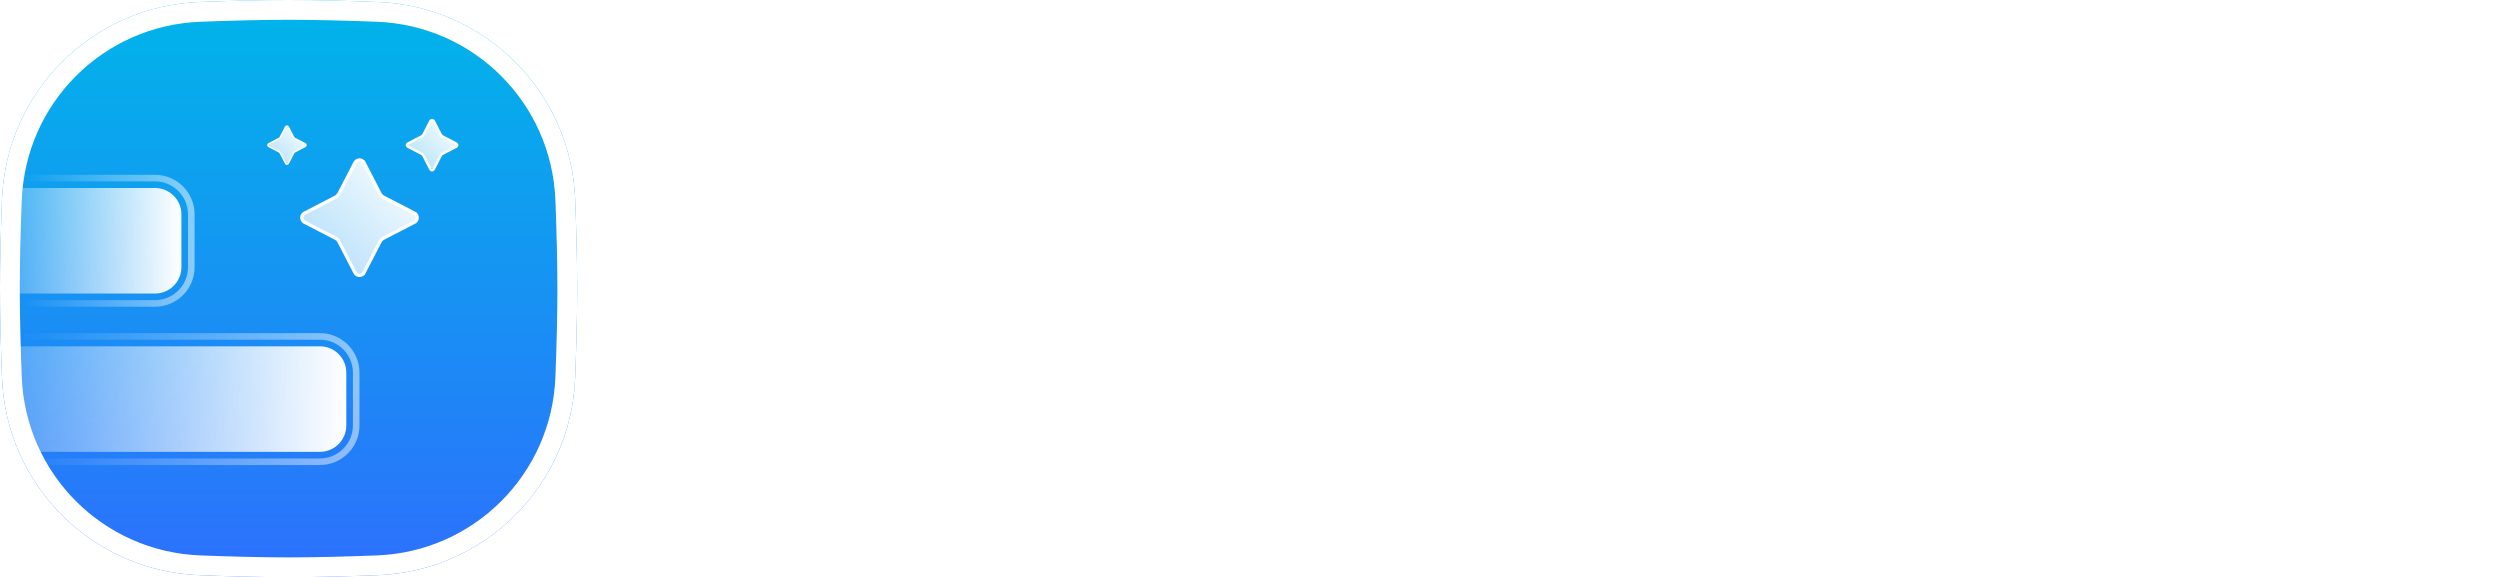 <svg width="1516" height="350" viewBox="0 0 1516 350" fill="none" xmlns="http://www.w3.org/2000/svg">
<path d="M566.6 250H532.8L506.2 196.2H478.2V250H449V108H513.4C528.467 108 540.133 112.067 548.4 120.2C556.667 128.333 560.8 139.067 560.8 152.4C560.8 162 558.6 170.333 554.2 177.4C549.933 184.467 543.733 189.667 535.6 193L566.6 250ZM527 165C530.067 161.933 531.6 157.733 531.6 152.4C531.6 147.067 530 142.8 526.8 139.6C523.733 136.4 519.267 134.8 513.4 134.8H478.2V169.4H513.4C519.4 169.4 523.933 167.933 527 165ZM671.966 236.6C661.832 247.133 648.566 252.4 632.166 252.4C615.766 252.4 602.499 247.133 592.366 236.6C582.232 225.933 577.166 212.933 577.166 197.6C577.166 182.267 582.232 169.333 592.366 158.8C602.499 148.133 615.766 142.8 632.166 142.8C648.566 142.8 661.832 148.133 671.966 158.8C682.099 169.333 687.166 182.267 687.166 197.6C687.166 212.933 682.099 225.933 671.966 236.6ZM612.966 175.8C608.032 181.133 605.566 188.4 605.566 197.6C605.566 206.8 608.032 214.067 612.966 219.4C618.032 224.733 624.432 227.4 632.166 227.4C639.899 227.4 646.232 224.733 651.166 219.4C656.232 214.067 658.766 206.8 658.766 197.6C658.766 188.4 656.232 181.133 651.166 175.8C646.232 170.467 639.899 167.8 632.166 167.8C624.432 167.8 618.032 170.467 612.966 175.8ZM783.417 145.2H809.617V250H783.417V237.2C776.484 247.333 765.417 252.4 750.217 252.4C735.417 252.4 723.684 247.2 715.017 236.8C706.351 226.4 702.017 213.333 702.017 197.6C702.017 181.867 706.351 168.8 715.017 158.4C723.684 148 735.417 142.8 750.217 142.8C765.417 142.8 776.484 147.867 783.417 158V145.2ZM774.817 219C779.617 213.4 782.017 206.267 782.017 197.6C782.017 188.933 779.617 181.8 774.817 176.2C770.151 170.6 763.951 167.8 756.217 167.8C748.484 167.8 742.217 170.6 737.417 176.2C732.751 181.8 730.417 188.933 730.417 197.6C730.417 206.267 732.751 213.4 737.417 219C742.217 224.6 748.484 227.4 756.217 227.4C763.951 227.4 770.151 224.6 774.817 219ZM910.17 156.4V100H938.57V250H912.37V237.2C905.437 247.333 894.37 252.4 879.17 252.4C864.37 252.4 852.637 247.2 843.97 236.8C835.304 226.4 830.97 213.333 830.97 197.6C830.97 181.867 835.304 168.8 843.97 158.4C852.637 148 864.37 142.8 879.17 142.8C886.104 142.8 892.237 144.133 897.57 146.8C903.037 149.333 907.237 152.533 910.17 156.4ZM903.77 219C908.57 213.4 910.97 206.267 910.97 197.6C910.97 188.933 908.57 181.8 903.77 176.2C899.104 170.6 892.904 167.8 885.17 167.8C877.437 167.8 871.17 170.6 866.37 176.2C861.704 181.8 859.37 188.933 859.37 197.6C859.37 206.267 861.704 213.4 866.37 219C871.17 224.6 877.437 227.4 885.17 227.4C892.904 227.4 899.104 224.6 903.77 219ZM1060.52 190.4V250H1032.12V187.8C1032.12 174.067 1026.52 167.2 1015.32 167.2C1008.79 167.2 1003.72 169.2 1000.12 173.2C996.657 177.2 994.923 182.733 994.923 189.8V250H966.523V145.2H992.723V158C998.19 147.867 1008.26 142.8 1022.92 142.8C1036.79 142.8 1046.92 147.733 1053.32 157.6C1062.26 147.733 1073.86 142.8 1088.12 142.8C1100.39 142.8 1109.79 146.6 1116.32 154.2C1122.86 161.8 1126.12 171.933 1126.12 184.6V250H1097.72V187.8C1097.72 174.067 1092.12 167.2 1080.92 167.2C1074.26 167.2 1069.19 169.267 1065.72 173.4C1062.26 177.4 1060.52 183.067 1060.52 190.4ZM1227.89 145.2H1254.09V250H1227.89V237.2C1220.96 247.333 1209.89 252.4 1194.69 252.4C1179.89 252.4 1168.16 247.2 1159.49 236.8C1150.83 226.4 1146.49 213.333 1146.49 197.6C1146.49 181.867 1150.83 168.8 1159.49 158.4C1168.16 148 1179.89 142.8 1194.69 142.8C1209.89 142.8 1220.96 147.867 1227.89 158V145.2ZM1219.29 219C1224.09 213.4 1226.49 206.267 1226.49 197.6C1226.49 188.933 1224.09 181.8 1219.29 176.2C1214.63 170.6 1208.43 167.8 1200.69 167.8C1192.96 167.8 1186.69 170.6 1181.89 176.2C1177.23 181.8 1174.89 188.933 1174.89 197.6C1174.89 206.267 1177.23 213.4 1181.89 219C1186.69 224.6 1192.96 227.4 1200.69 227.4C1208.43 227.4 1214.63 224.6 1219.29 219ZM1310.45 238.8V291.6H1282.05V145.2H1308.25V158C1315.18 147.867 1326.25 142.8 1341.45 142.8C1356.25 142.8 1367.98 148 1376.65 158.4C1385.31 168.8 1389.65 181.867 1389.65 197.6C1389.65 213.333 1385.31 226.4 1376.65 236.8C1367.98 247.2 1356.25 252.4 1341.45 252.4C1334.51 252.4 1328.31 251.133 1322.85 248.6C1317.51 245.933 1313.38 242.667 1310.45 238.8ZM1316.65 176.2C1311.98 181.8 1309.65 188.933 1309.65 197.6C1309.65 206.267 1311.98 213.4 1316.65 219C1321.45 224.6 1327.71 227.4 1335.45 227.4C1343.18 227.4 1349.38 224.6 1354.05 219C1358.85 213.4 1361.25 206.267 1361.25 197.6C1361.25 188.933 1358.85 181.8 1354.05 176.2C1349.38 170.6 1343.18 167.8 1335.45 167.8C1327.71 167.8 1321.45 170.6 1316.65 176.2ZM1508.6 205.8H1432.6C1433.53 213 1436.2 218.533 1440.6 222.4C1445 226.133 1450.8 228 1458 228C1462.53 228 1466.6 227.067 1470.2 225.2C1473.93 223.2 1476.6 220.333 1478.2 216.6H1506.8C1503.73 227.267 1497.67 235.933 1488.6 242.6C1479.67 249.133 1469.2 252.4 1457.2 252.4C1441.73 252.4 1429.07 247.267 1419.2 237C1409.33 226.733 1404.4 213.533 1404.4 197.4C1404.4 181.8 1409.33 168.8 1419.2 158.4C1429.07 148 1441.67 142.8 1457 142.8C1472.33 142.8 1484.8 148 1494.4 158.4C1504.13 168.667 1509 181.667 1509 197.4L1508.6 205.8ZM1456.8 165.6C1450.4 165.6 1445.13 167.4 1441 171C1436.87 174.467 1434.2 179.267 1433 185.4H1480.6C1479.53 179.4 1476.93 174.6 1472.8 171C1468.67 167.4 1463.33 165.6 1456.8 165.6Z" fill="white"/>
<g filter="url(#filter0_i_8819_26286)">
<path d="M1.204 121.031C3.705 55.786 55.786 3.705 121.031 1.204C139.861 0.482 158.58 0 175 0C191.42 0 210.139 0.482 228.969 1.204C294.214 3.705 346.295 55.786 348.796 121.031C349.518 139.861 350 158.58 350 175C350 191.42 349.518 210.139 348.796 228.969C346.295 294.214 294.214 346.295 228.969 348.796C210.139 349.518 191.42 350 175 350C158.58 350 139.861 349.518 121.031 348.796C55.786 346.295 3.705 294.214 1.204 228.969C0.482 210.139 0 191.42 0 175C0 158.58 0.482 139.861 1.204 121.031Z" fill="url(#paint0_linear_8819_26286)"/>
</g>
<path d="M7.199 121.26C9.581 59.149 59.149 9.581 121.26 7.199C140.05 6.479 158.686 6 175 6C191.314 6 209.95 6.479 228.74 7.199C290.851 9.581 340.419 59.149 342.801 121.26C343.521 140.05 344 158.686 344 175C344 191.314 343.521 209.95 342.801 228.74C340.419 290.851 290.851 340.419 228.74 342.801C209.95 343.521 191.314 344 175 344C158.686 344 140.05 343.521 121.261 342.801C59.149 340.419 9.581 290.851 7.199 228.74C6.479 209.95 6 191.314 6 175C6 158.686 6.479 140.05 7.199 121.26Z" stroke="white" stroke-width="12"/>
<path d="M12 210H194C202.837 210 210 217.163 210 226V258C210 266.837 202.837 274 194 274H12V210Z" fill="url(#paint1_linear_8819_26286)"/>
<path d="M14 204H12V206V278V280H14H194C206.15 280 216 270.15 216 258V226C216 213.85 206.15 204 194 204H14Z" stroke="url(#paint2_linear_8819_26286)" stroke-opacity="0.5" stroke-width="4"/>
<path d="M10 114H94C102.837 114 110 121.163 110 130V162C110 170.837 102.837 178 94 178H10V114Z" fill="url(#paint3_linear_8819_26286)"/>
<path d="M14 108H12V110V182V184H14H94C106.15 184 116 174.15 116 162V130C116 117.85 106.15 108 94 108H14Z" stroke="url(#paint4_linear_8819_26286)" stroke-opacity="0.5" stroke-width="4"/>
<g clip-path="url(#clip0_8819_26286)">
<path d="M251.334 134.736L251.794 135.624L251.334 134.736L232.602 144.422C232.602 144.422 232.602 144.422 232.602 144.422C231.667 144.905 230.905 145.667 230.422 146.602C230.422 146.602 230.422 146.602 230.422 146.602L220.736 165.334L221.624 165.794L220.736 165.334C219.588 167.555 216.412 167.555 215.264 165.334L214.39 165.786L215.264 165.334L205.578 146.602C205.578 146.602 205.578 146.602 205.578 146.602C205.095 145.667 204.333 144.905 203.398 144.422L184.666 134.736L184.206 135.624L184.666 134.736C182.445 133.588 182.445 130.412 184.666 129.264L203.398 119.578L203.398 119.578C204.333 119.095 205.095 118.333 205.578 117.398L205.578 117.398L215.264 98.666C216.412 96.445 219.588 96.445 220.736 98.666L221.624 98.206L220.736 98.666L230.422 117.398C230.905 118.333 231.667 119.095 232.602 119.578C232.602 119.578 232.602 119.578 232.602 119.578L251.334 129.264L251.786 128.39L251.334 129.264C253.555 130.412 253.555 133.588 251.334 134.736Z" fill="url(#paint5_linear_8819_26286)" stroke="white" stroke-width="2"/>
</g>
<g clip-path="url(#clip1_8819_26286)">
<path d="M276.675 87.055L276.675 87.055C277.442 87.452 277.442 88.548 276.675 88.945L276.675 88.945L268.349 93.249C267.878 93.493 267.493 93.878 267.249 94.349L262.945 102.675L262.945 102.675C262.548 103.442 261.452 103.442 261.055 102.675L261.055 102.675L256.751 94.349C256.507 93.878 256.122 93.493 255.651 93.249L247.325 88.945C246.558 88.548 246.558 87.452 247.325 87.055L255.651 82.751L255.651 82.751C256.122 82.507 256.507 82.122 256.75 81.651L256.751 81.651L261.055 73.325C261.452 72.558 262.548 72.558 262.945 73.325L267.249 81.651C267.493 82.122 267.878 82.507 268.349 82.751L276.675 87.055Z" fill="url(#paint6_linear_8819_26286)" stroke="white" stroke-width="1.5"/>
</g>
<g clip-path="url(#clip2_8819_26286)">
<path d="M185.035 88.764L185.035 88.764L178.791 91.993C178.448 92.169 178.17 92.448 177.993 92.791L174.764 99.035L174.764 99.035C174.443 99.655 173.557 99.655 173.236 99.035L172.792 99.264L173.236 99.035L170.007 92.791C170.007 92.791 170.007 92.791 170.007 92.791C169.83 92.448 169.552 92.169 169.209 91.993C169.209 91.993 169.209 91.993 169.209 91.993L162.965 88.764C162.345 88.443 162.345 87.557 162.965 87.236L169.209 84.007L169.209 84.007C169.552 83.83 169.83 83.552 170.007 83.209L170.007 83.209L173.236 76.965C173.557 76.345 174.443 76.345 174.764 76.965L177.993 83.209C177.993 83.209 177.993 83.209 177.993 83.209C178.17 83.552 178.448 83.83 178.791 84.007C178.791 84.007 178.791 84.007 178.791 84.007L185.035 87.236L185.265 86.792L185.035 87.236C185.655 87.557 185.655 88.443 185.035 88.764Z" fill="url(#paint7_linear_8819_26286)" stroke="white"/>
</g>
<defs>
<filter id="filter0_i_8819_26286" x="0" y="0" width="350" height="350" filterUnits="userSpaceOnUse" color-interpolation-filters="sRGB">
<feFlood flood-opacity="0" result="BackgroundImageFix"/>
<feBlend mode="normal" in="SourceGraphic" in2="BackgroundImageFix" result="shape"/>
<feColorMatrix in="SourceAlpha" type="matrix" values="0 0 0 0 0 0 0 0 0 0 0 0 0 0 0 0 0 0 127 0" result="hardAlpha"/>
<feOffset/>
<feGaussianBlur stdDeviation="24"/>
<feComposite in2="hardAlpha" operator="arithmetic" k2="-1" k3="1"/>
<feColorMatrix type="matrix" values="0 0 0 0 0 0 0 0 0 0 0 0 0 0 0 0 0 0 0.4 0"/>
<feBlend mode="normal" in2="shape" result="effect1_innerShadow_8819_26286"/>
</filter>
<linearGradient id="paint0_linear_8819_26286" x1="175" y1="0" x2="175" y2="350" gradientUnits="userSpaceOnUse">
<stop stop-color="#00B5E9"/>
<stop offset="1" stop-color="#2D70FD"/>
</linearGradient>
<linearGradient id="paint1_linear_8819_26286" x1="210" y1="242" x2="12" y2="242" gradientUnits="userSpaceOnUse">
<stop stop-color="white"/>
<stop offset="1" stop-color="white" stop-opacity="0.25"/>
</linearGradient>
<linearGradient id="paint2_linear_8819_26286" x1="216.116" y1="240.071" x2="13.996" y2="241.378" gradientUnits="userSpaceOnUse">
<stop stop-color="white"/>
<stop offset="1" stop-color="white" stop-opacity="0"/>
</linearGradient>
<linearGradient id="paint3_linear_8819_26286" x1="110" y1="146" x2="10" y2="146" gradientUnits="userSpaceOnUse">
<stop stop-color="white"/>
<stop offset="1" stop-color="white" stop-opacity="0.25"/>
</linearGradient>
<linearGradient id="paint4_linear_8819_26286" x1="115.058" y1="144.071" x2="13.995" y2="144.398" gradientUnits="userSpaceOnUse">
<stop stop-color="white"/>
<stop offset="1" stop-color="white" stop-opacity="0"/>
</linearGradient>
<linearGradient id="paint5_linear_8819_26286" x1="254" y1="96" x2="182" y2="168" gradientUnits="userSpaceOnUse">
<stop stop-color="white"/>
<stop offset="1" stop-color="white" stop-opacity="0.65"/>
</linearGradient>
<linearGradient id="paint6_linear_8819_26286" x1="278" y1="72" x2="246" y2="104" gradientUnits="userSpaceOnUse">
<stop stop-color="white"/>
<stop offset="1" stop-color="white" stop-opacity="0.65"/>
</linearGradient>
<linearGradient id="paint7_linear_8819_26286" x1="186" y1="76" x2="162" y2="100" gradientUnits="userSpaceOnUse">
<stop stop-color="white"/>
<stop offset="1" stop-color="white" stop-opacity="0.65"/>
</linearGradient>
<clipPath id="clip0_8819_26286">
<rect width="72" height="72" fill="white" transform="translate(182 96)"/>
</clipPath>
<clipPath id="clip1_8819_26286">
<rect width="32" height="32" fill="white" transform="translate(246 72)"/>
</clipPath>
<clipPath id="clip2_8819_26286">
<rect width="24" height="24" fill="white" transform="translate(162 76)"/>
</clipPath>
</defs>
</svg>
